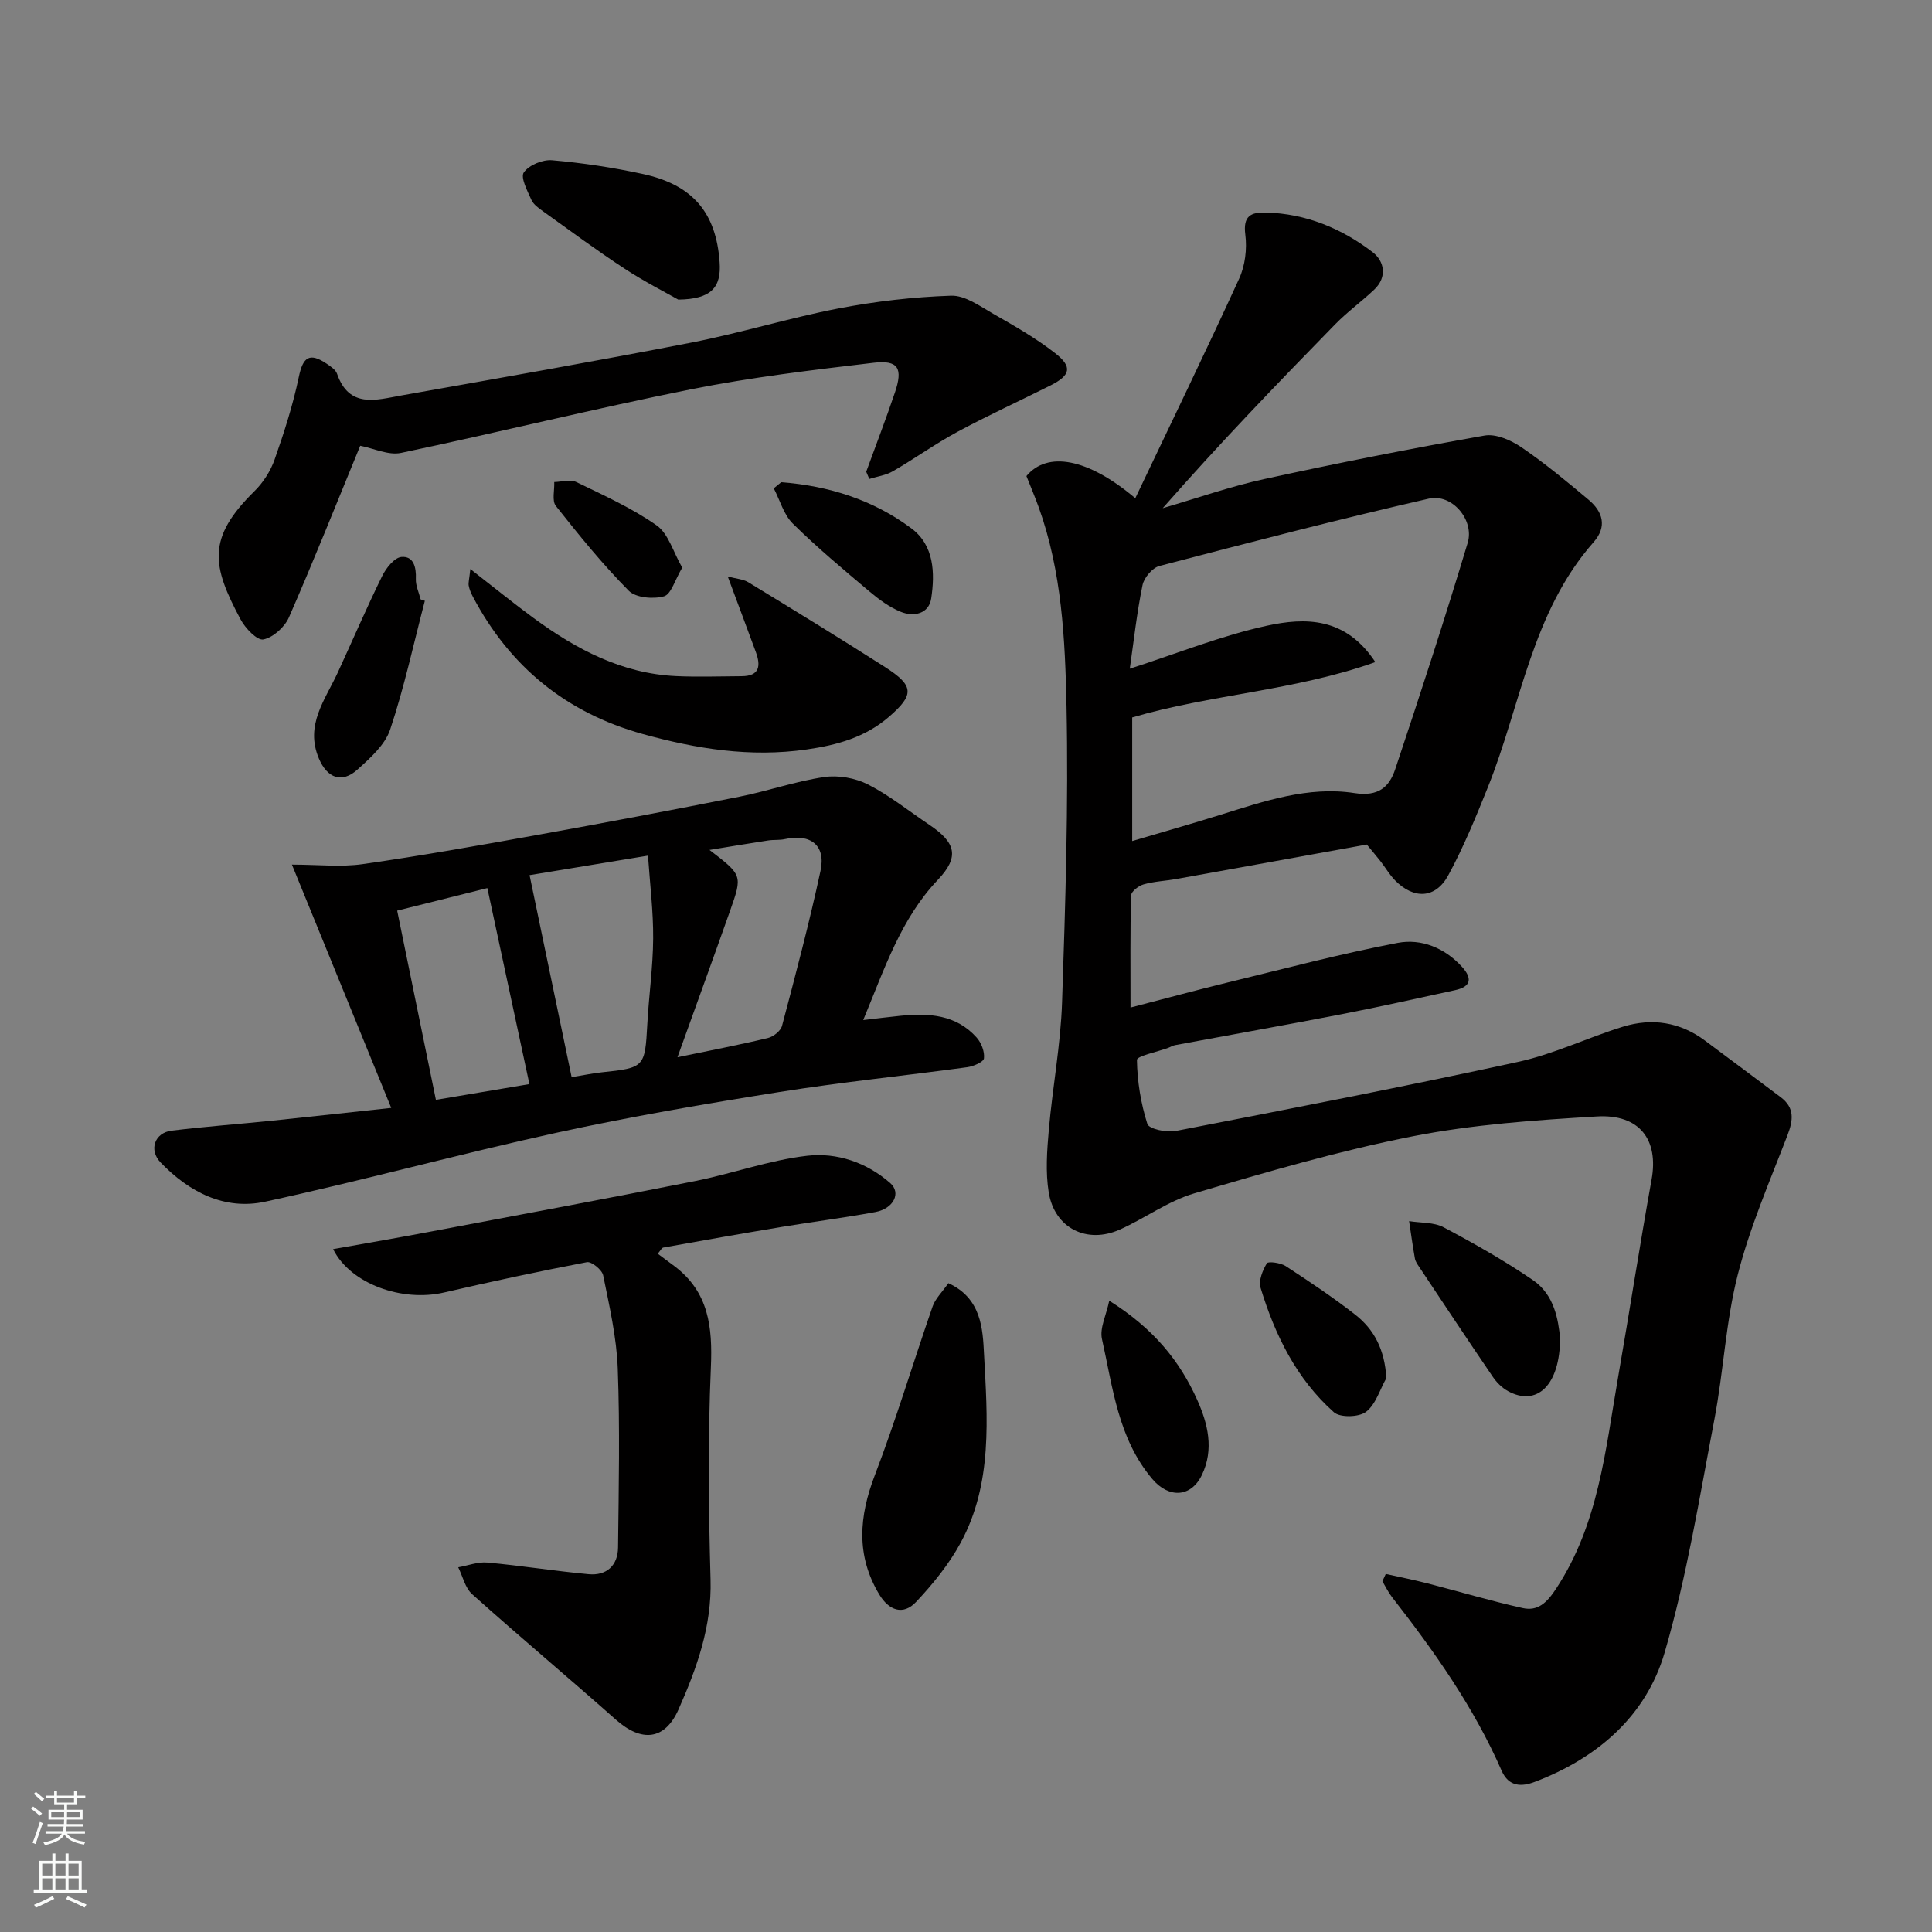 <svg enable-background="new 0 0 400 400" viewBox="0 0 400 400" xmlns="http://www.w3.org/2000/svg"><rect x="0" y="0" width="400" height="400" fill="#808080" stroke="none"/><g fill="#010000"><path d="m286.91 325.87c2.85.64 5.71 1.2 8.54 1.93 6.6 1.69 13.14 3.65 19.79 5.13 3.17.71 5.03-1.12 6.93-4 8.79-13.33 10.21-28.69 12.83-43.74 2.38-13.66 4.49-27.37 6.95-41.02 1.47-8.18-2.47-13.55-11.34-13.02-12.76.76-25.63 1.65-38.13 4.11-15.28 3.01-30.32 7.41-45.28 11.83-5.37 1.59-10.14 5.14-15.33 7.47-6.84 3.06-13.52-.27-14.74-7.66-.69-4.23-.36-8.7.02-13.02.77-8.81 2.45-17.58 2.74-26.39.69-20.42 1.34-40.87.92-61.29-.29-13.85-.96-27.87-5.76-41.19-.77-2.14-1.67-4.24-2.54-6.45 4.34-5.19 12.67-3.73 22.54 4.59 7.27-15.27 14.56-30.28 21.5-45.45 1.24-2.7 1.66-6.16 1.28-9.12-.5-3.9 1.16-4.66 4.28-4.58 8.28.23 15.63 3.28 22.07 8.2 2.42 1.85 3.11 5.13.34 7.76-2.63 2.49-5.6 4.63-8.12 7.22-12.06 12.33-24.02 24.76-35.67 38.03 7.02-2.04 13.96-4.49 21.09-6.04 15.11-3.3 30.3-6.3 45.53-8.99 2.35-.42 5.47.95 7.62 2.41 4.86 3.31 9.41 7.09 13.92 10.87 2.94 2.46 3.9 5.55 1.06 8.77-12.84 14.56-15.04 33.69-21.92 50.8-2.48 6.17-5.02 12.37-8.18 18.19-2.64 4.86-7.14 5.02-11.04 1.03-1.13-1.16-1.96-2.61-2.96-3.9-.89-1.14-1.83-2.23-2.87-3.5-13.15 2.38-26.29 4.78-39.44 7.14-2.25.4-4.58.49-6.76 1.11-1.04.29-2.57 1.47-2.6 2.29-.2 7.38-.12 14.76-.12 23.21 7.72-2 13.92-3.68 20.16-5.2 11.7-2.84 23.36-5.94 35.17-8.19 4.84-.92 9.68 1.01 13.26 4.92 2.16 2.36 2.02 4.13-1.38 4.87-7.79 1.69-15.57 3.44-23.39 4.96-11.53 2.23-23.09 4.28-34.63 6.43-.47.09-.91.38-1.37.55-2.27.84-6.5 1.7-6.49 2.5.07 4.46.81 9.01 2.16 13.26.33 1.04 3.97 1.82 5.84 1.46 23.67-4.59 47.35-9.18 70.91-14.31 7.41-1.61 14.41-5.03 21.7-7.28 6.02-1.85 11.82-.99 16.99 2.87 5.24 3.91 10.48 7.8 15.7 11.73 2.9 2.19 2.59 4.74 1.38 7.89-3.67 9.54-7.78 19.01-10.29 28.87-2.49 9.77-2.94 20.04-4.84 29.98-3.09 16.15-5.7 32.48-10.29 48.22-3.85 13.2-13.98 21.9-26.93 26.8-2.65 1-5.34 1.07-6.83-2.34-5.74-13.11-13.92-24.68-22.67-35.9-.79-1.01-1.35-2.2-2.01-3.31.22-.5.46-1.01.7-1.51zm-53-187.42c9.83-3.16 18.92-6.84 28.37-8.9 7.86-1.71 16.26-1.89 22.47 7.53-16.7 5.94-34.17 6.69-50.34 11.46v25.59c6.36-1.88 12.29-3.57 18.17-5.4 9.1-2.83 18.28-6.02 27.87-4.53 4.96.77 7.19-1.27 8.42-4.95 5.19-15.56 10.28-31.16 15-46.87 1.42-4.72-3.23-10.25-8.06-9.14-18.68 4.27-37.23 9.09-55.77 13.94-1.45.38-3.18 2.42-3.49 3.95-1.18 5.72-1.81 11.55-2.64 17.32z"/><path d="m81 229.38c-6.97-17.07-13.62-33.36-20.56-50.37 5.44 0 10.16.55 14.7-.11 12.1-1.73 24.15-3.88 36.19-6.05 13.94-2.51 27.86-5.14 41.75-7.9 5.89-1.17 11.64-3.2 17.56-4.07 2.91-.43 6.42.19 9.06 1.53 4.47 2.28 8.46 5.5 12.66 8.32 5.55 3.72 6.34 6.65 1.82 11.42-7.68 8.1-11 18.31-15.46 29.04 2.96-.34 5.32-.64 7.68-.88 5.88-.6 11.56-.27 15.82 4.52.97 1.09 1.66 2.92 1.5 4.29-.09.75-2.17 1.65-3.45 1.83-12.96 1.77-25.99 3.08-38.91 5.14-15.45 2.46-30.89 5.1-46.17 8.44-20.17 4.41-40.1 9.89-60.27 14.26-8.43 1.83-15.77-1.99-21.66-8.1-2.5-2.59-1.26-6.17 2.28-6.6 7-.86 14.04-1.37 21.06-2.09 7.92-.82 15.85-1.71 24.4-2.62zm28.64-48.19c2.94 14.1 5.84 28.04 8.71 41.82 2.72-.44 4.47-.82 6.23-1 8.88-.93 8.95-1.06 9.44-10 .32-5.9 1.17-11.79 1.21-17.69.04-5.64-.67-11.29-1.07-17.17-9.29 1.53-17.12 2.82-24.52 4.04zm-8.74 2.68c-5.94 1.48-12.4 3.1-18.67 4.67 2.74 13.37 5.4 26.38 8.02 39.17 7.07-1.19 13.73-2.31 19.36-3.26-2.91-13.57-5.73-26.72-8.71-40.58zm39.36 35.02c6.45-1.34 12.62-2.52 18.72-3.98 1.14-.27 2.65-1.47 2.93-2.52 2.82-10.65 5.65-21.32 7.97-32.09 1.14-5.3-2.05-7.75-7.39-6.57-1.11.25-2.31.1-3.45.28-3.81.58-7.6 1.22-12.15 1.96 6.8 5.22 6.86 5.24 4.29 12.53-3.55 10.04-7.2 20.04-10.92 30.39z"/><path d="m68.97 258.62c7.05-1.26 13.6-2.38 20.13-3.62 18.25-3.45 36.51-6.83 54.73-10.46 7.8-1.55 15.42-4.34 23.28-5.25 6.14-.71 12.32 1.37 17.2 5.65 2.31 2.02.73 5.29-3.08 6-6.41 1.19-12.89 2-19.32 3.07-8.2 1.36-16.39 2.81-24.57 4.28-.37.07-.64.69-1.16 1.28 1.2.89 2.35 1.74 3.49 2.6 7.06 5.34 7.87 12.56 7.51 20.89-.63 14.63-.48 29.32-.07 43.97.28 9.7-2.85 18.35-6.62 26.87-2.84 6.41-7.65 6.87-12.98 2.14-9.85-8.73-19.94-17.19-29.75-25.97-1.46-1.3-1.95-3.69-2.89-5.58 2.01-.35 4.06-1.16 6.02-.98 7.01.64 13.97 1.76 20.97 2.41 3.73.35 6.06-1.8 6.1-5.53.14-12.35.4-24.72-.06-37.05-.24-6.47-1.73-12.91-3.02-19.29-.23-1.14-2.41-2.91-3.37-2.73-9.9 1.89-19.76 4.01-29.58 6.28-8.61 2-19.35-1.72-22.96-8.98z"/><path d="m179.34 97.67c1.99-5.46 4.08-10.89 5.94-16.39 1.71-5.03.72-6.78-4.42-6.17-12.64 1.49-25.32 3-37.79 5.49-20.09 4.02-39.99 8.96-60.04 13.17-2.6.55-5.63-.94-8.45-1.48-4.87 11.84-9.61 23.77-14.76 35.53-.88 2.01-3.26 4.16-5.29 4.57-1.28.26-3.74-2.31-4.71-4.13-5.98-11.17-7.03-16.84 2.86-26.57 1.81-1.78 3.34-4.17 4.18-6.56 1.97-5.6 3.8-11.3 5.01-17.1.86-4.12 2.2-5.13 5.79-2.71.81.55 1.83 1.23 2.12 2.06 2.51 7.24 8.13 5.42 13.25 4.51 20.05-3.56 40.12-7.07 60.11-10.96 10.2-1.99 20.19-5.09 30.4-7.06 7.69-1.48 15.55-2.39 23.37-2.65 2.88-.1 5.98 2.17 8.75 3.76 4.38 2.5 8.8 5.03 12.76 8.11 3.69 2.87 3.25 4.62-.98 6.74-6.4 3.21-12.93 6.19-19.23 9.59-4.58 2.47-8.84 5.54-13.35 8.15-1.45.84-3.24 1.08-4.88 1.59-.2-.49-.42-.99-.64-1.49z"/><path d="m97.38 117.81c4.96 3.86 8.96 7.11 13.11 10.16 8.81 6.46 18.26 11.48 29.47 12.01 4.51.21 9.05.04 13.57.02 3.78-.01 4-2.18 2.95-5.02-1.84-5.01-3.72-10.01-5.81-15.63 1.76.48 3.2.55 4.28 1.21 9.46 5.77 18.92 11.56 28.26 17.53 6.06 3.88 6.18 5.73.77 10.38-4.84 4.16-10.6 5.79-16.97 6.7-11.68 1.68-22.85-.13-33.94-3.2-15.8-4.38-27.55-13.94-35.19-28.48-.37-.71-.7-1.47-.84-2.25-.1-.62.11-1.28.34-3.43z"/><path d="m196.35 265.67c6.88 3.12 7.12 9.57 7.38 14.65.7 13.22 1.83 26.81-4.84 39.1-2.41 4.44-5.73 8.52-9.2 12.22-2.73 2.92-5.68 1.76-7.66-1.54-4.83-8.06-4.19-16.12-.9-24.69 4.4-11.48 7.92-23.3 11.96-34.93.56-1.61 1.95-2.93 3.26-4.81z"/><path d="m140.43 62.03c-2.6-1.48-7.04-3.73-11.17-6.44-5.71-3.74-11.21-7.82-16.77-11.8-.93-.67-2.03-1.43-2.47-2.41-.83-1.85-2.3-4.64-1.57-5.68 1.06-1.52 3.91-2.7 5.87-2.52 6.29.55 12.59 1.5 18.76 2.84 10.36 2.24 15.19 8.02 15.91 18.26.37 5.17-1.66 7.66-8.56 7.75z"/><path d="m323 276.96c0 9.98-4.9 14.31-10.82 11.04-1.23-.68-2.34-1.8-3.13-2.97-5.14-7.54-10.18-15.15-15.24-22.75-.36-.54-.77-1.12-.87-1.73-.46-2.57-.81-5.15-1.2-7.73 2.4.39 5.11.2 7.15 1.28 6.32 3.35 12.58 6.9 18.48 10.93 4.53 3.09 5.24 8.36 5.63 11.93z"/><path d="m87.96 124.39c-2.33 8.9-4.27 17.94-7.18 26.65-1.06 3.18-4.13 5.91-6.78 8.3-3.25 2.92-6.26 1.74-7.97-2.28-2.96-6.97 1.33-12.21 3.94-17.9 3.05-6.63 5.93-13.34 9.15-19.89.81-1.65 2.53-3.83 3.99-3.96 2.51-.22 3.09 2.11 2.99 4.54-.06 1.4.64 2.83.99 4.25.28.09.57.19.87.29z"/><path d="m229.66 269.3c9.15 5.74 14.58 12.45 18.19 20.49 2.22 4.94 3.55 10.27.98 15.6-2.26 4.68-6.86 4.83-10.24.84-7.12-8.4-8.18-18.93-10.44-29-.5-2.25.88-4.91 1.51-7.93z"/><path d="m287.03 285.32c-1.35 2.4-2.2 5.46-4.21 6.99-1.47 1.12-5.36 1.23-6.65.08-7.75-6.89-12.2-15.98-15.18-25.76-.45-1.48.42-3.62 1.3-5.08.27-.45 2.84-.11 3.9.58 4.9 3.2 9.79 6.46 14.4 10.06 3.95 3.09 6.1 7.27 6.44 13.13z"/><path d="m161.74 99.84c9.82.74 19.03 3.63 26.98 9.57 4.69 3.5 4.87 9.22 4.08 14.48-.48 3.2-3.6 3.88-6.3 2.78-2.36-.96-4.54-2.57-6.51-4.23-5.4-4.55-10.83-9.09-15.85-14.04-1.88-1.86-2.66-4.83-3.94-7.3.52-.42 1.03-.84 1.54-1.26z"/><path d="m141.25 117.52c-1.52 2.55-2.3 5.53-3.78 5.94-2.23.62-5.85.31-7.3-1.16-5.42-5.48-10.3-11.5-15.09-17.56-.84-1.07-.25-3.26-.33-4.94 1.53-.03 3.31-.6 4.54-.01 5.69 2.76 11.54 5.39 16.68 9 2.43 1.72 3.41 5.51 5.28 8.73z"/></g><path d="m6.44 374.46.42-.45c.65.47 1.27.95 1.85 1.44l-.45.49c-.65-.56-1.25-1.06-1.82-1.48m.93 7.33-.63-.26c.55-1.36 1.05-2.8 1.52-4.33.19.1.38.19.59.27-.46 1.29-.95 2.73-1.48 4.32m-.38-10.38.44-.42c.43.34 1.01.82 1.74 1.44l-.49.49c-.53-.51-1.09-1.01-1.69-1.51m2.5.35h1.72v-1.04h.59v1.04h3.52v-1.04h.59v1.04h1.75v.53h-1.75v1.42h-2.03v.97h3.22v2.03h-3.24c0 .35-.01.66-.03.93h3.32v.53h-3.37c-.03.27-.08.58-.15.94h3.96v.53h-3.71c.67.92 1.93 1.48 3.79 1.68-.13.24-.23.44-.29.59-2.13-.38-3.48-1.08-4.04-2.12-.43.97-1.77 1.72-4.03 2.23-.09-.19-.2-.37-.33-.55 2.1-.42 3.37-1.03 3.81-1.83h-3.36v-.53h3.58c.08-.29.13-.61.16-.94h-3.33v-.53h3.39c.02-.27.04-.58.04-.93h-3.23v-2.03h3.25v-.97h-2.07v-1.42h-1.73zm1.12 3.44v1h2.65c.01-.3.02-.44.01-.4v-.25-.35zm1.19-2h3.52v-.91h-3.52zm4.71 2h-2.63v.59c0 .15-.01.28-.01.4h2.64z" fill="#fafbfa"/><path d="m13.56 383.74h.63v1.52h2.72v6.07h1.13v.6h-11.06v-.6h1.13v-6.07h2.73v-1.52h.63v1.52h2.1v-1.52zm-2.69 8.83.38.56c-1.24.63-2.53 1.25-3.85 1.85-.1-.21-.21-.42-.34-.63 1.36-.55 2.63-1.15 3.81-1.78m-2.13-4.27h2.1v-2.45h-2.1zm0 3.04h2.1v-2.46h-2.1zm2.72-3.04h2.1v-2.45h-2.1zm0 3.04h2.1v-2.46h-2.1zm6.07 3.6c-1.41-.71-2.7-1.3-3.86-1.78l.35-.56c1.45.62 2.75 1.19 3.88 1.72zm-1.25-9.09h-2.1v2.45h2.1zm-2.09 5.49h2.1v-2.46h-2.1z" fill="#fafbfa"/></svg>